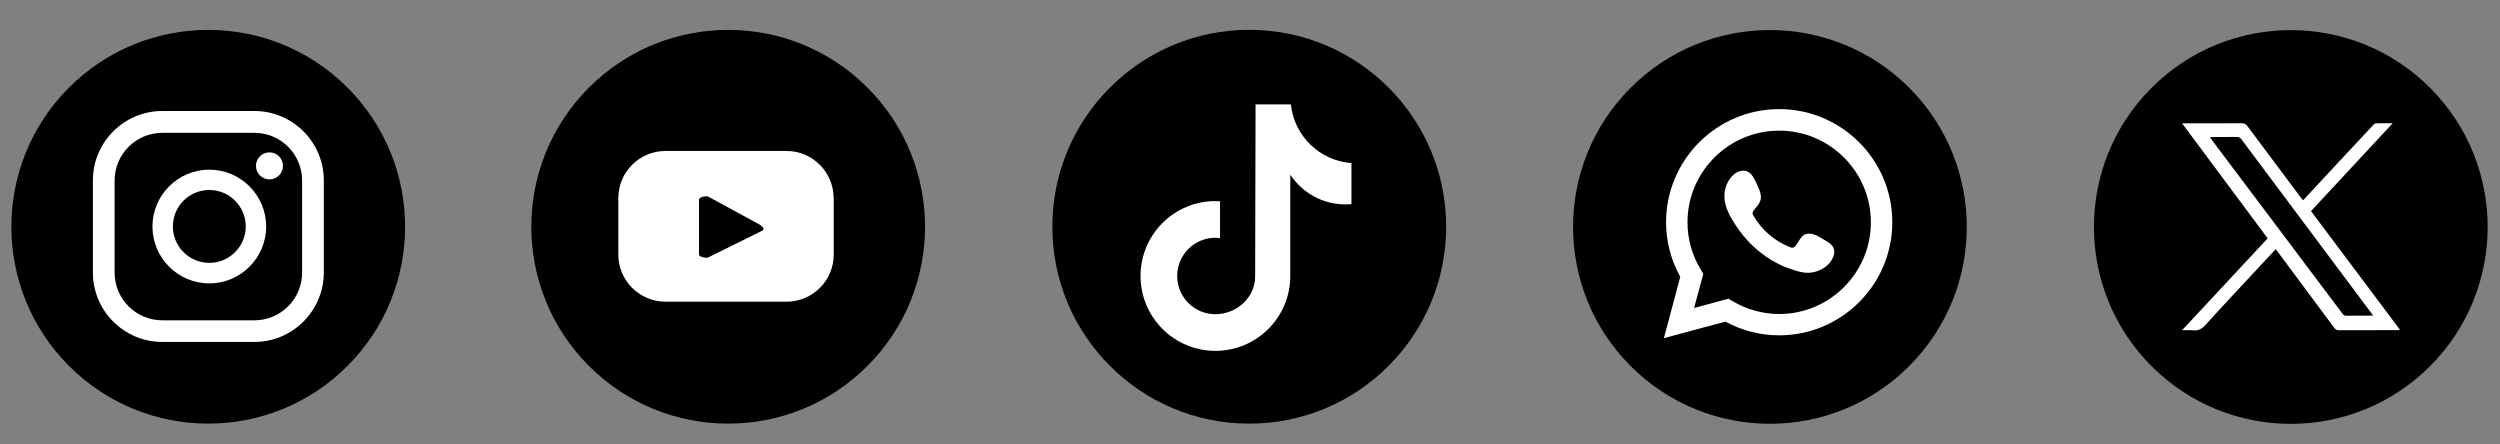 <?xml version="1.0" encoding="utf-8"?>
<!-- Generator: Adobe Illustrator 28.1.0, SVG Export Plug-In . SVG Version: 6.00 Build 0)  -->
<svg version="1.1" id="Layer_1" xmlns="http://www.w3.org/2000/svg" xmlns:xlink="http://www.w3.org/1999/xlink" x="0px" y="0px"
	 viewBox="0 0 2497.5 444" style="enable-background:new 0 0 2497.5 444;" xml:space="preserve">
<rect x="0" y="0" width="2497.5" height="444" fill="#808080" stroke="none"/>
<style type="text/css">
	.st0{fill:#FFFFFF;}
	.st1{fill-rule:evenodd;clip-rule:evenodd;fill:#FFFFFF;}
</style>
<g id="XMLID_10_">
	
		<ellipse id="XMLID_41_" transform="matrix(0.707 -0.707 0.707 0.707 -99.234 213.525)" cx="208.1" cy="226.5" rx="196.7" ry="196.7"/>
	<g id="XMLID_11_">
		<g id="XMLID_12_">
			<path id="XMLID_40_" class="st0" d="M269.2,152.2c-7.5,0-13.5,6.1-13.5,13.5c0,7.5,6.1,13.5,13.5,13.5c7.5,0,13.5-6.1,13.5-13.5
				C282.7,158.2,276.6,152.2,269.2,152.2z"/>
			<path id="XMLID_13_" class="st0" d="M209.1,169.5c-31.3,0-56.8,25.5-56.8,56.8c0,31.3,25.5,56.8,56.8,56.8
				c31.3,0,56.8-25.5,56.8-56.8C265.9,195,240.4,169.5,209.1,169.5z M209.1,262.6c-20.1,0-36.4-16.3-36.4-36.4
				c0-20.1,16.3-36.4,36.4-36.4c20.1,0,36.4,16.3,36.4,36.4C245.5,246.3,229.1,262.6,209.1,262.6z"/>
			<path id="XMLID_14_" class="st0" d="M254.2,341.6h-92.1c-38.2,0-69.3-31.1-69.3-69.3v-92.1c0-38.2,31.1-69.3,69.3-69.3h92.1
				c38.2,0,69.3,31.1,69.3,69.3v92.1C323.4,310.5,292.3,341.6,254.2,341.6z M162.1,132.7c-26.2,0-47.6,21.3-47.6,47.6v92.1
				c0,26.2,21.3,47.6,47.6,47.6h92.1c26.2,0,47.6-21.3,47.6-47.6v-92.1c0-26.2-21.3-47.6-47.6-47.6H162.1z"/>
		</g>
	</g>
</g>
<g id="XMLID_8_">
	
		<ellipse id="XMLID_44_" transform="matrix(0.707 -0.707 0.707 0.707 52.903 580.816)" cx="727.6" cy="226.5" rx="196.7" ry="196.7"/>
	<path id="XMLID_9_" class="st0" d="M832.8,198c0-26.1-21.1-47.2-47.2-47.2H664.9c-26.1,0-47.2,21.1-47.2,47.2v56.2
		c0,26.1,21.1,47.2,47.2,47.2h120.8c26.1,0,47.2-21.1,47.2-47.2V198z M761.8,230.3l-54.2,26.8c-2.1,1.1-9.3-0.4-9.3-2.8v-55
		c0-2.4,7.3-4,9.4-2.8l51.8,28.2C761.7,225.9,764,229.1,761.8,230.3z"/>
</g>
<g id="XMLID_6_">
	<circle id="XMLID_4_" cx="1248" cy="226.5" r="196.7"/>
	<path id="XMLID_3_" class="st0" d="M1350.1,203.9c-2,0.2-4,0.3-6.1,0.3c-22.2,0-42.8-11.2-55-29.7v101.2
		c0,41.3-33.5,74.8-74.8,74.8c-41.3,0-74.8-33.5-74.8-74.8c0-41.3,33.5-74.8,74.8-74.8l0,0c1.6,0,3.1,0.1,4.6,0.2V238
		c-1.5-0.2-3-0.5-4.6-0.5c-21.1,0-38.2,17.1-38.2,38.2c0,21.1,17.1,38.2,38.2,38.2c21.1,0,39.7-16.6,39.7-37.7l0.4-171.9h35.3
		c3.3,31.6,28.8,56.3,60.5,58.6L1350.1,203.9"/>
</g>
<g id="XMLID_5_">
	
		<ellipse id="XMLID_48_" transform="matrix(0.707 -0.707 0.707 0.707 357.762 1316.811)" cx="1768.4" cy="226.5" rx="196.7" ry="196.7"/>
	<path id="XMLID_7_" class="st0" d="M1662.2,337.8l16.4-61.2c-9.3-16.7-14.2-35.5-14.2-54.6c0-62.3,50.7-113,113-113
		c62.3,0,113,50.7,113,113c0,62.3-50.7,113-113,113c-18.7,0-37.2-4.7-53.7-13.7L1662.2,337.8z M1726.7,298.4l3.9,2.3
		c14.2,8.5,30.4,13,46.8,13c50.5,0,91.6-41.1,91.6-91.6c0-50.5-41.1-91.6-91.6-91.6c-50.5,0-91.6,41.1-91.6,91.6
		c0,16.7,4.6,33.1,13.4,47.5l2.4,3.9l-9.2,34.2L1726.7,298.4z"/>
	<path id="XMLID_45_" class="st1" d="M1819.4,237.8c-4.6-2.8-10.7-5.9-16.2-3.6c-4.2,1.7-6.9,8.3-9.6,11.7c-1.4,1.7-3.1,2-5.2,1.1
		c-15.8-6.3-27.9-16.8-36.6-31.3c-1.5-2.3-1.2-4,0.6-6.1c2.6-3.1,5.9-6.6,6.6-10.8c0.7-4.2-1.2-9-3-12.8c-2.2-4.7-4.7-11.5-9.4-14.2
		c-4.4-2.5-10.1-1.1-14,2.1c-6.7,5.5-10,14.1-9.9,22.6c0,2.4,0.3,4.8,0.9,7.2c1.4,5.6,3.9,10.8,6.9,15.8c2.2,3.8,4.6,7.4,7.2,10.9
		c8.4,11.5,18.9,21.4,31.1,28.9c6.1,3.7,12.6,7,19.4,9.2c7.6,2.5,14.4,5.1,22.6,3.6c8.6-1.6,17.1-6.9,20.5-15.2
		c1-2.5,1.5-5.2,0.9-7.8C1830.9,243.6,1823.7,240.4,1819.4,237.8z"/>
</g>
<g>
	<g id="XMLID_00000182529502278515357610000014923993282106682025_">
		
			<ellipse id="XMLID_00000001647661479152045320000001635345089828920964_" transform="matrix(0.707 -0.707 0.707 0.707 510.191 1684.809)" cx="2288.8" cy="226.5" rx="196.7" ry="196.7"/>
	</g>
	<path class="st0" d="M2300.8,200.1c8-8.6,15.7-16.9,23.4-25.2c15.7-16.8,31.3-33.6,47-50.4c0.6-0.6,1.6-1.3,2.4-1.3
		c5.2-0.1,10.5-0.1,16.7-0.1c-27.5,29.6-54.4,58.6-81.6,87.8c29.6,39.5,59.1,78.9,89,118.7c-1.4,0.1-2.2,0.2-3,0.2
		c-19.4,0-38.8,0-58.2,0.1c-2.1,0-3.3-0.7-4.5-2.3c-19.4-26.2-38.8-52.3-58.5-78.7c-4.3,4.7-8.6,9.2-12.9,13.8
		c-19.2,20.7-38.6,41.2-57.5,62.1c-3.6,3.9-7,5.7-12.2,5.2c-3.3-0.4-6.7-0.1-11-0.1c28.9-31,57.1-61.3,85.5-91.8
		c-28.4-38.2-56.7-76.3-85.5-114.9c1.7,0,2.8,0,3.8,0c18.6,0,37.3,0.1,55.9-0.1c2.6,0,4,0.9,5.5,2.8c17.7,23.8,35.5,47.5,53.3,71.3
		C2299.1,198.1,2299.8,198.9,2300.8,200.1z M2370.7,315.3c-0.6-0.9-0.9-1.4-1.2-1.8c-24.4-32.6-48.8-65.2-73.1-97.8
		c-19-25.5-38.1-50.9-57.1-76.4c-1.3-1.8-2.7-2.6-5-2.5c-7.8,0.1-15.5,0.1-23.3,0.1c-0.9,0-1.8,0.1-3.3,0.2c1,1.3,1.6,2.3,2.3,3.2
		c23.4,31.1,46.7,62.1,70.1,93.2c20.1,26.7,40.2,53.5,60.3,80.2c0.7,0.9,2,1.7,3,1.7C2352.2,315.4,2361.1,315.3,2370.7,315.3z"/>
</g>
</svg>
